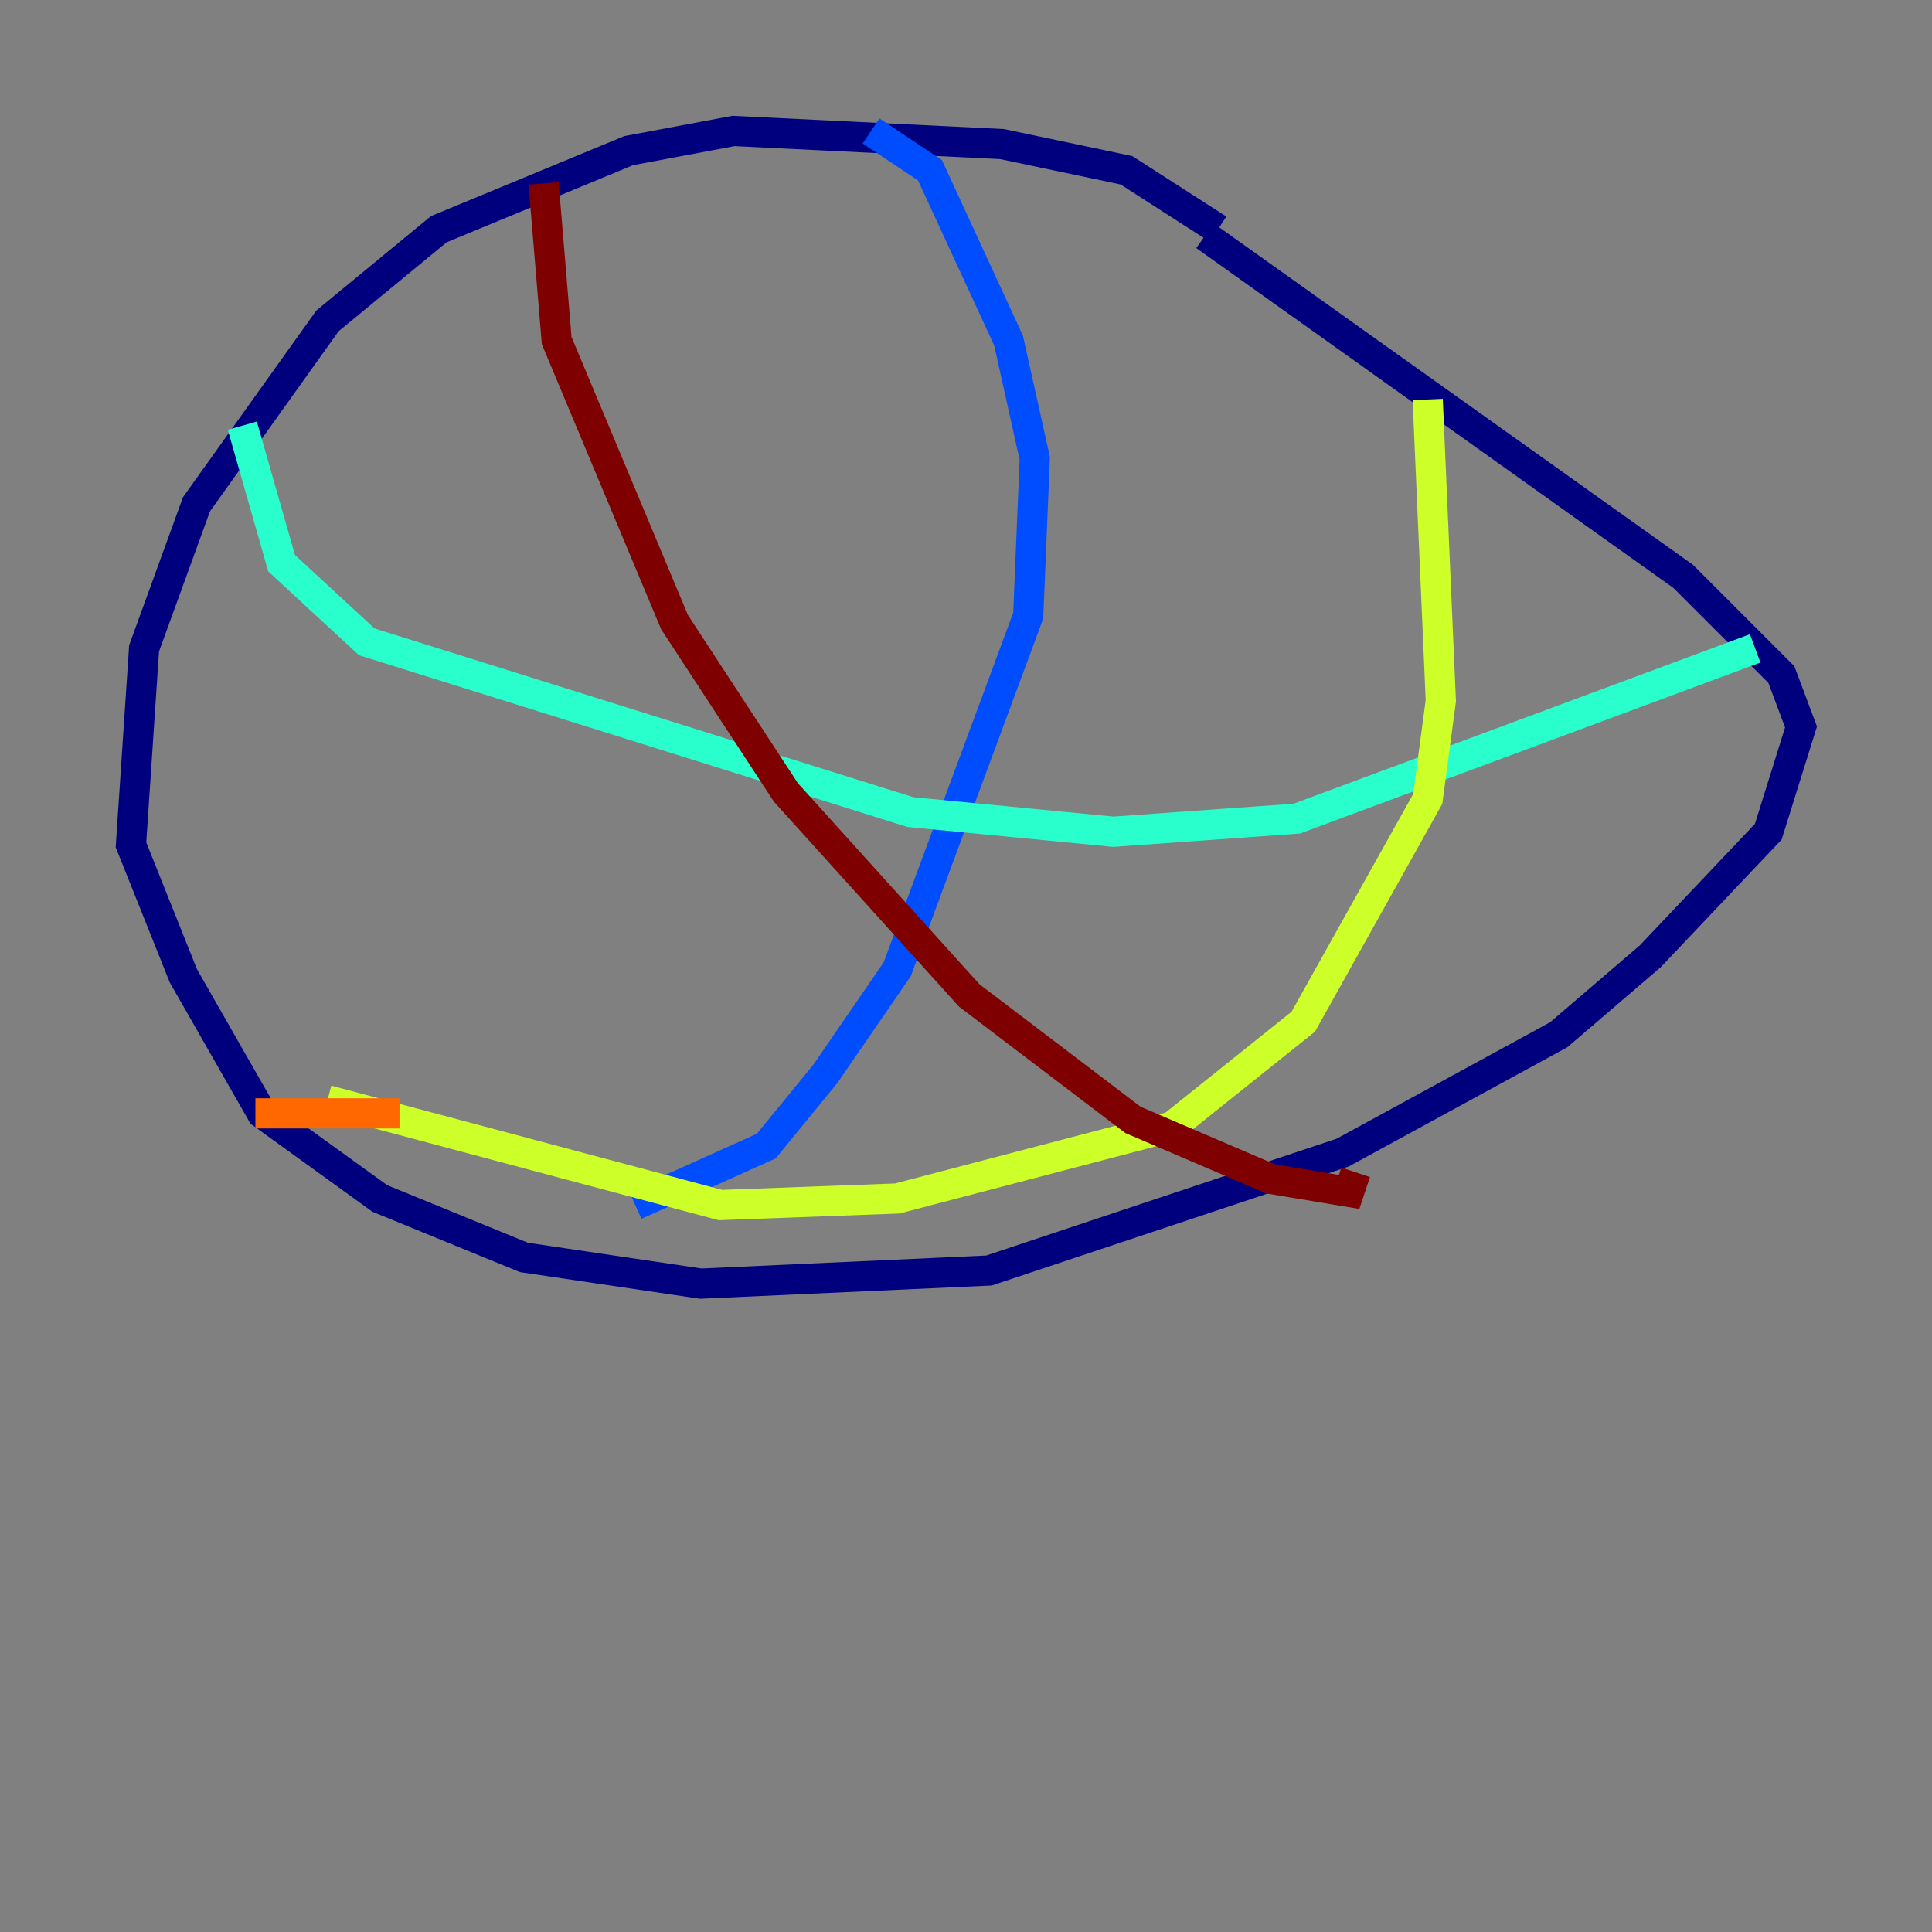 <?xml version="1.0" encoding="utf-8" ?>
<svg baseProfile="tiny" height="128" version="1.2" viewBox="0,0,128,128" width="128" xmlns="http://www.w3.org/2000/svg" xmlns:ev="http://www.w3.org/2001/xml-events" xmlns:xlink="http://www.w3.org/1999/xlink"><rect x="0" y="0" width="128" height="128" fill="#808080" stroke="none"/><defs /><polyline fill="none" points="80.705,15.186 74.63,11.281 66.386,9.546 48.597,8.678 41.654,9.98 29.071,15.186 21.695,21.261 13.017,33.41 9.546,42.956 8.678,55.973 12.149,64.651 17.356,73.763 25.166,79.403 34.712,83.308 46.427,85.044 65.519,84.176 88.949,76.366 103.268,68.556 109.342,63.349 117.153,55.105 119.322,48.163 118.02,44.691 111.512,38.183 79.837,15.62" stroke="#00007f" stroke-width="2" /><polyline fill="none" points="57.709,8.678 61.614,11.281 66.82,22.563 68.556,30.373 68.122,40.786 59.444,64.217 54.671,71.159 50.766,75.932 42.088,79.837" stroke="#004cff" stroke-width="2" /><polyline fill="none" points="16.054,28.203 18.658,37.315 24.298,42.522 60.312,53.803 73.763,55.105 85.912,54.237 116.285,42.956" stroke="#29ffcd" stroke-width="2" /><polyline fill="none" points="94.59,26.468 95.458,46.427 94.59,52.936 86.346,67.688 77.668,74.63 59.444,79.403 47.729,79.837 21.695,72.895" stroke="#cdff29" stroke-width="2" /><polyline fill="none" points="26.468,73.763 16.922,73.763" stroke="#ff6700" stroke-width="2" /><polyline fill="none" points="36.014,12.149 36.881,22.563 44.691,41.22 52.068,52.502 64.217,65.953 75.064,74.197 84.176,78.102 89.383,78.969 89.817,77.668" stroke="#7f0000" stroke-width="2" /></svg>